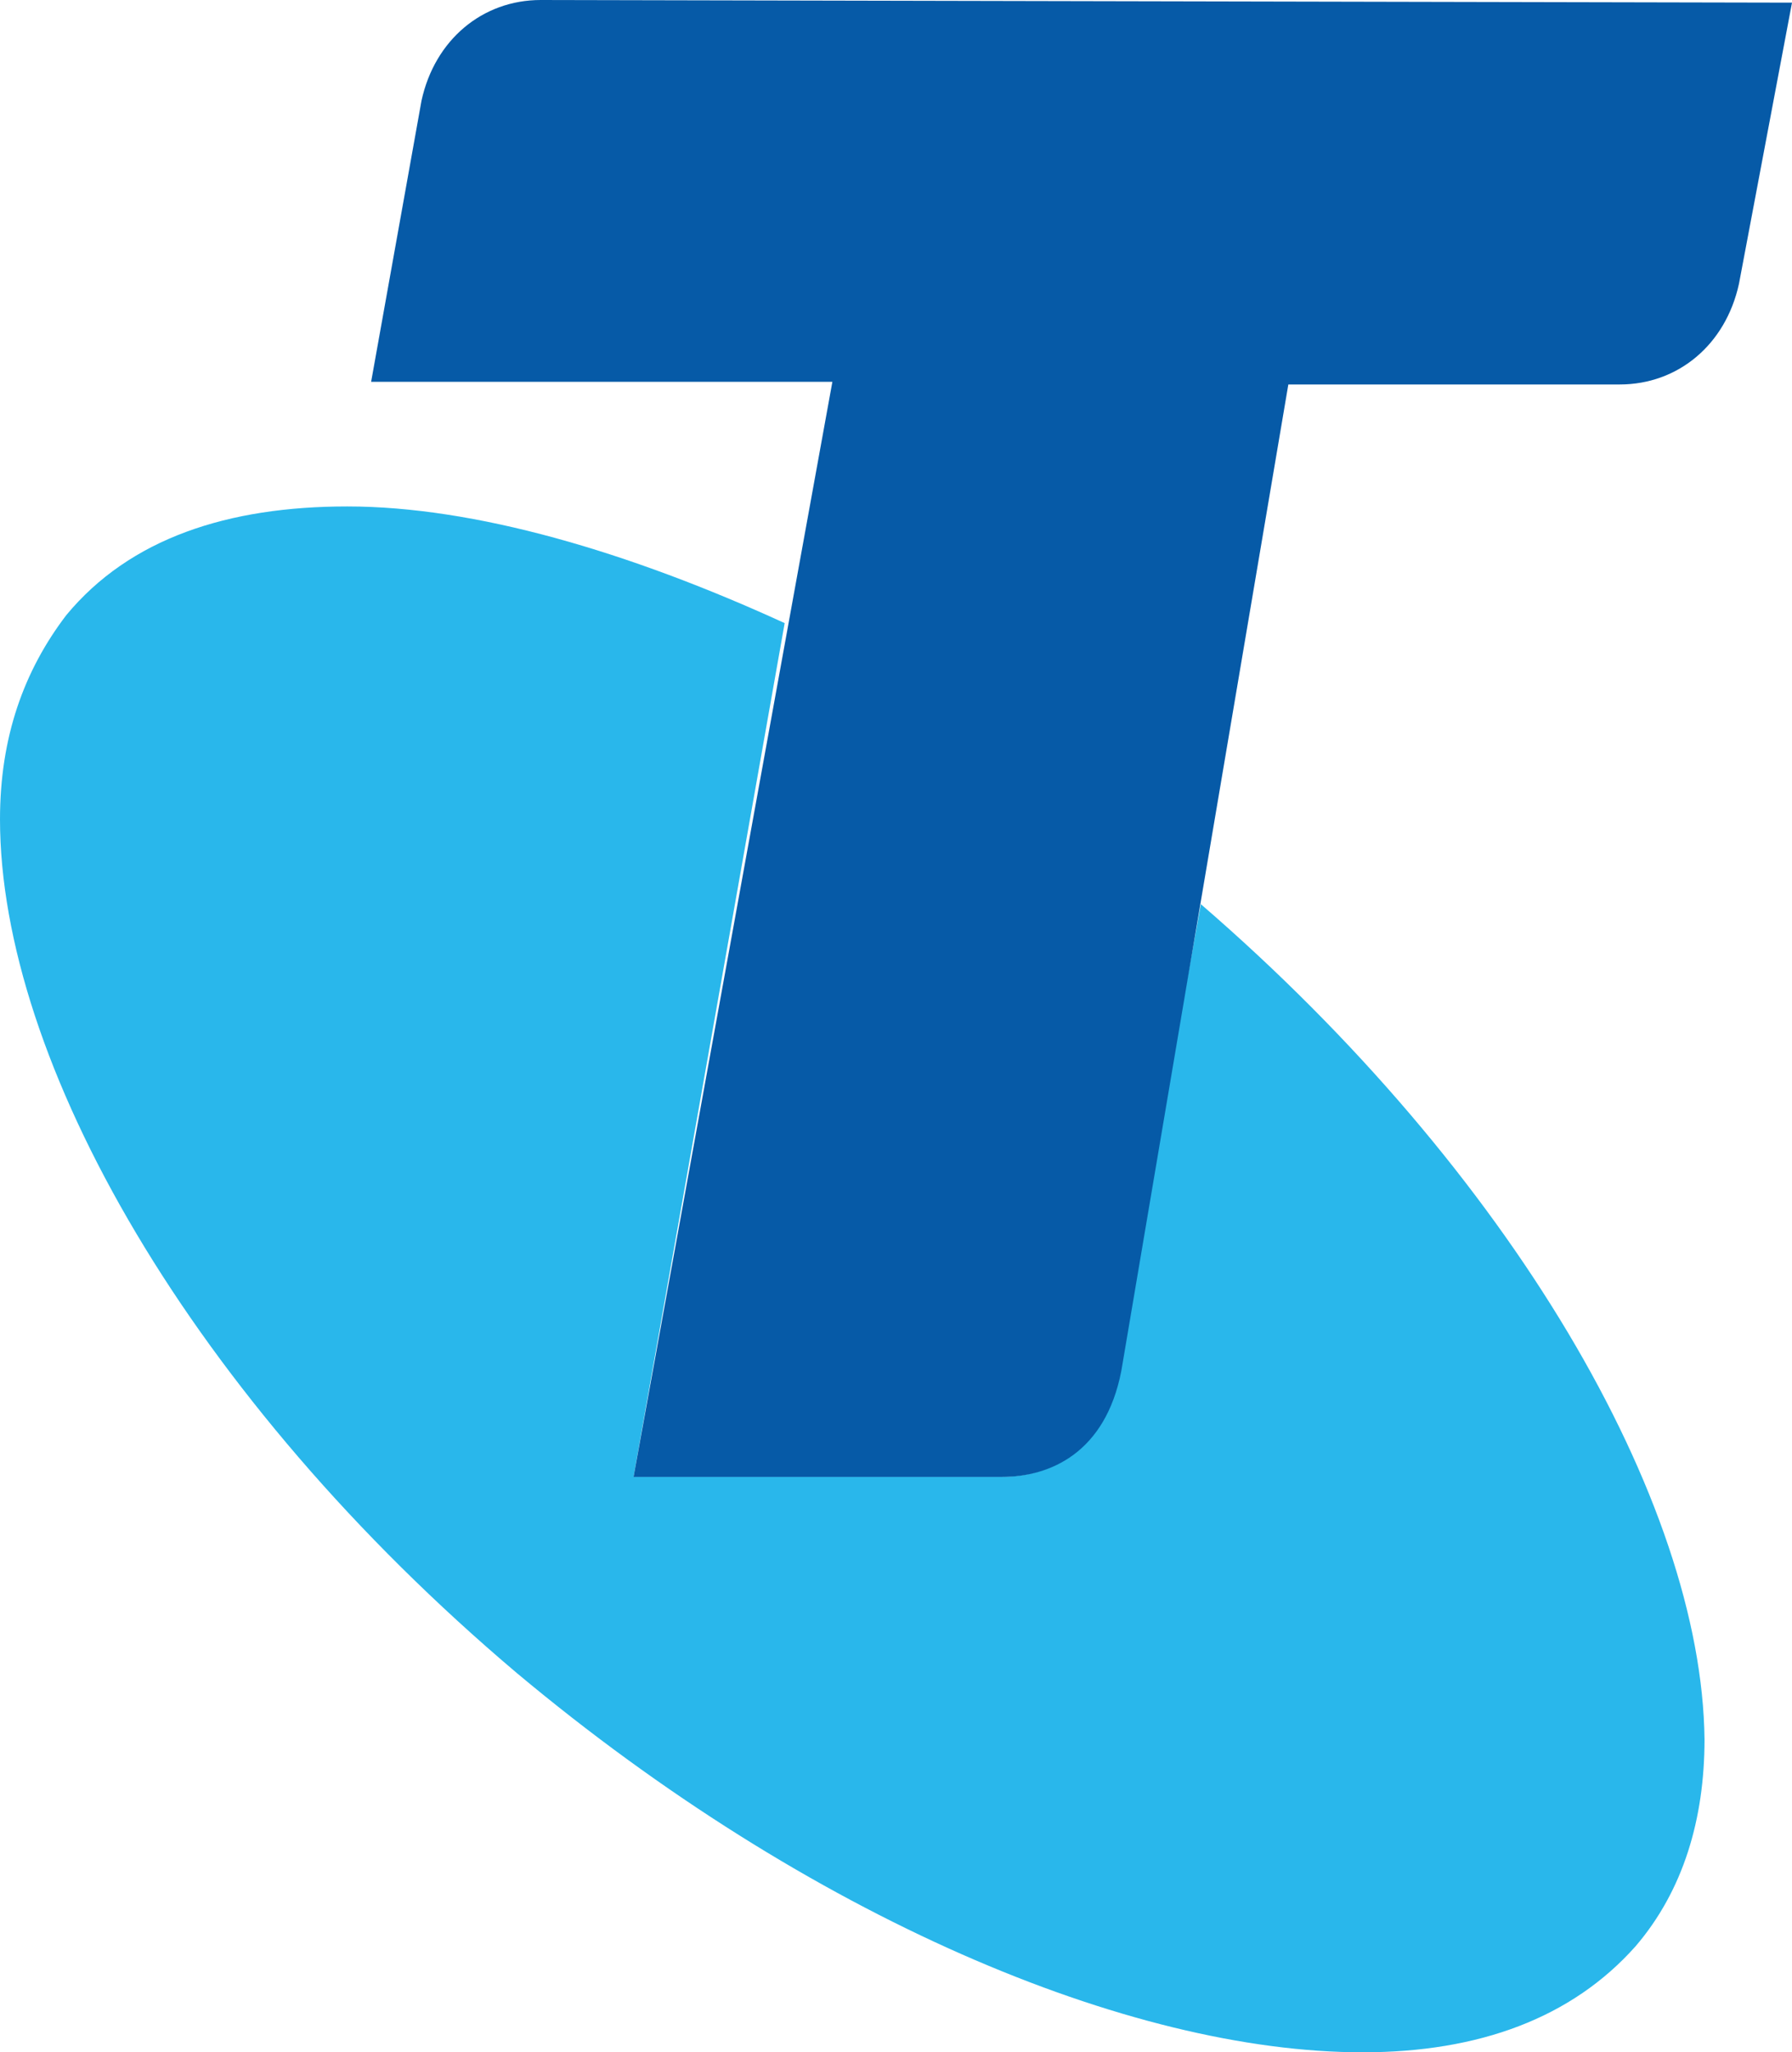 <?xml version="1.0" encoding="utf-8"?>
<!-- Generator: Adobe Illustrator 22.1.0, SVG Export Plug-In . SVG Version: 6.00 Build 0)  -->
<svg version="1.1" id="Layer_1" xmlns="http://www.w3.org/2000/svg" xmlns:xlink="http://www.w3.org/1999/xlink" x="0px" y="0px"
	 viewBox="0 0 67.6 77.4" style="enable-background:new 0 0 67.6 77.4;" xml:space="preserve">
<style type="text/css">
	.st0{fill:#29B7EB;}
	.st1{fill:#065AA7;}
</style>
<g>
	<path class="st0" d="M45.3,34.1l-3.2,17.6c-0.5,3.2-2.6,4-4.4,4H23.9l5.7-32.2c-5.9-2.7-11.7-4.4-16.5-4.4c-4.5,0-8.2,1.2-10.6,4.1
		C0.9,25.3,0,27.8,0,30.9C0,40,7.2,52.7,19.5,63.1c11,9.2,23.1,14.3,31.9,14.3c4.4,0,7.9-1.3,10.3-4c1.8-2.1,2.6-4.8,2.6-7.8
		C64.2,56.6,57,44.2,45.3,34.1"/>
	<path class="st1" d="M20.4,0c-2.2,0-4,1.5-4.5,3.8L14,14.4h17.4l-7.5,41.3h13.9c1.8,0,3.9-0.9,4.5-4l6.3-37.2h12.5
		c2.2,0,4-1.5,4.5-3.8l2-10.6L20.4,0L20.4,0z"/>
</g>
</svg>
